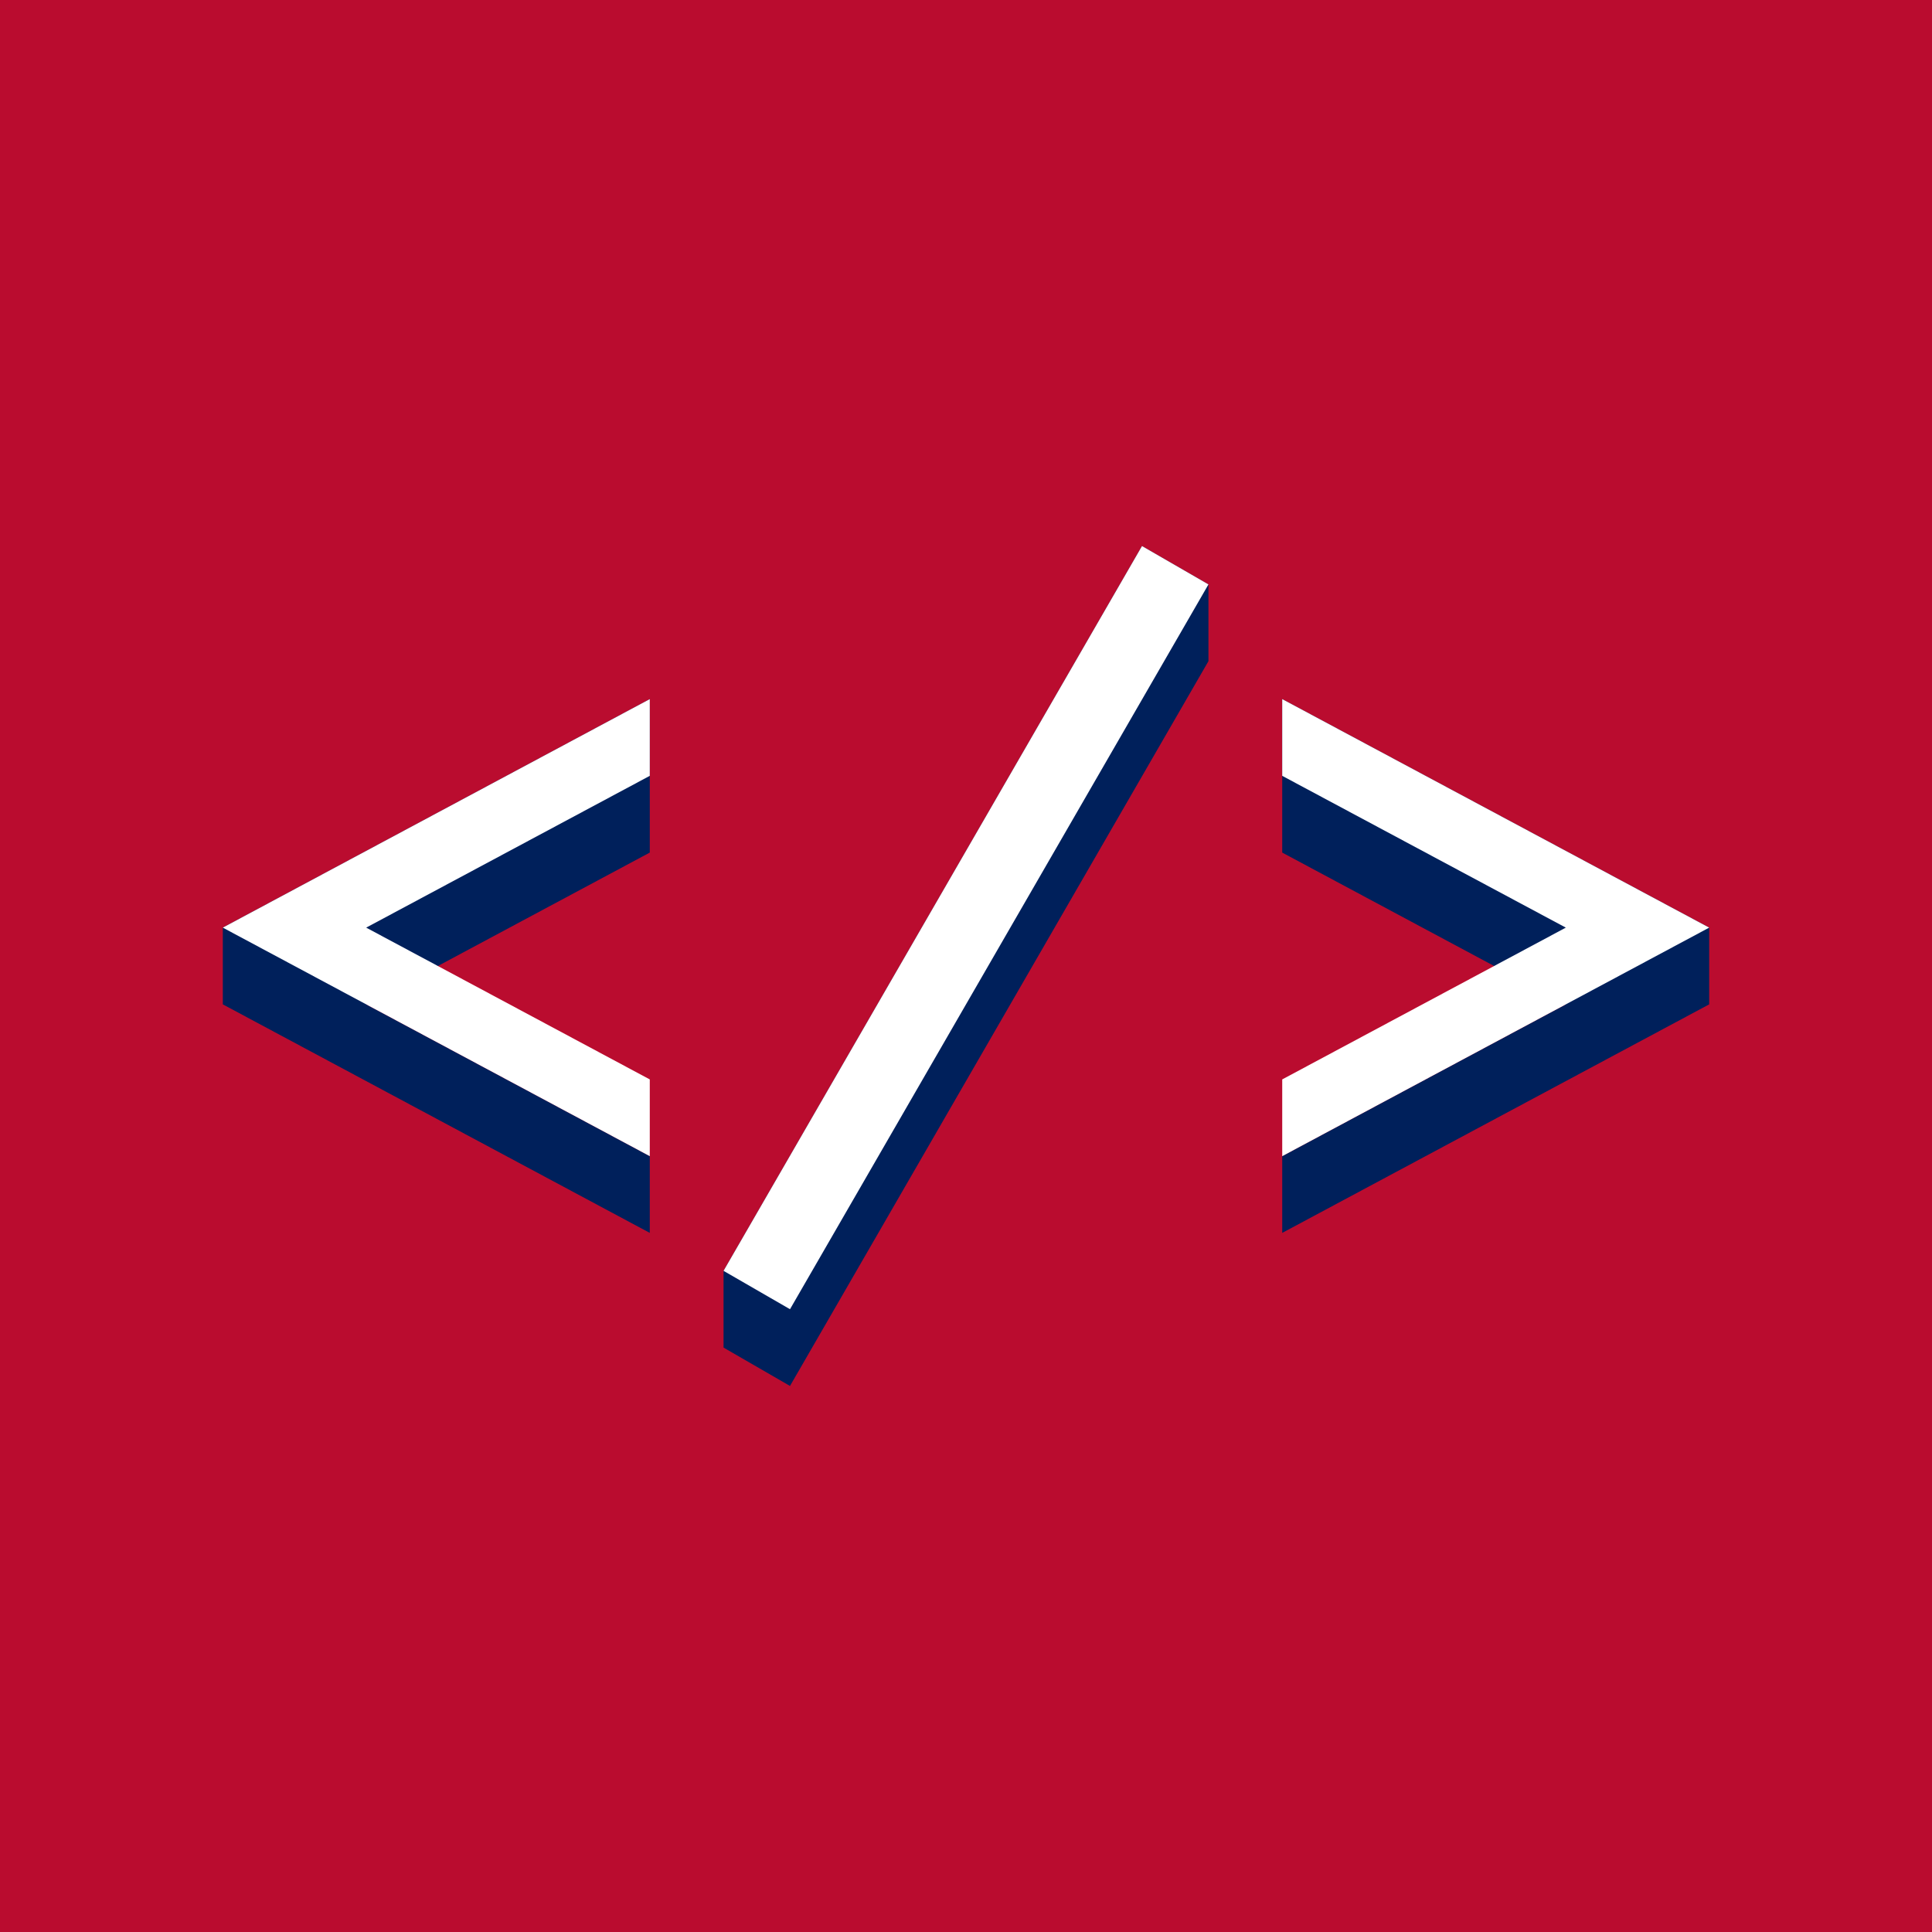 <?xml version="1.0" encoding="UTF-8" standalone="no"?>
<!-- Created with Inkscape (http://www.inkscape.org/) -->

<svg
   width="1080"
   height="1080"
   viewBox="0 0 1080 1080"
   version="1.1"
   id="svg5"
   sodipodi:docname="norsk-programmering.svg"
   inkscape:version="1.1.1 (3bf5ae0d25, 2021-09-20, custom)"
   inkscape:export-filename="/home/brage/Pictures/norsk-programmering.png"
   inkscape:export-xdpi="96"
   inkscape:export-ydpi="96"
   xmlns:inkscape="http://www.inkscape.org/namespaces/inkscape"
   xmlns:sodipodi="http://sodipodi.sourceforge.net/DTD/sodipodi-0.dtd"
   xmlns="http://www.w3.org/2000/svg"
   xmlns:svg="http://www.w3.org/2000/svg">
  <sodipodi:namedview
     id="namedview7"
     pagecolor="#484848"
     bordercolor="#666666"
     borderopacity="1.0"
     inkscape:pageshadow="2"
     inkscape:pageopacity="0"
     inkscape:pagecheckerboard="true"
     inkscape:document-units="px"
     showgrid="false"
     units="px"
     scale-x="1"
     inkscape:showpageshadow="false"
     inkscape:snap-bbox="true"
     inkscape:bbox-paths="true"
     inkscape:bbox-nodes="true"
     inkscape:object-paths="true"
     inkscape:snap-intersection-paths="true"
     inkscape:snap-smooth-nodes="true"
     inkscape:snap-object-midpoints="true"
     inkscape:snap-center="true"
     inkscape:snap-page="true"
     inkscape:zoom="0.19653759"
     inkscape:cx="361.25405"
     inkscape:cy="145.01043"
     inkscape:window-width="1520"
     inkscape:window-height="1011"
     inkscape:window-x="226"
     inkscape:window-y="35"
     inkscape:window-maximized="0"
     inkscape:current-layer="layer2"
     inkscape:snap-bbox-edge-midpoints="true"
     inkscape:snap-global="true" />
  <defs
     id="defs2" />
  <g
     inkscape:label="bakgrunn"
     inkscape:groupmode="layer"
     id="layer1"
     style="display:inline">
    <rect
       style="fill:#ba0c2f;fill-opacity:1;stroke-width:15;stroke-linecap:round;stroke-linejoin:round"
       id="rect843"
       width="1080"
       height="1080"
       x="0"
       y="0" />
  </g>
  <g
     inkscape:groupmode="layer"
     id="layer2"
     inkscape:label="logo"
     style="display:inline">
    <g
       id="g6615"
       transform="matrix(1.119,0,0,1.119,-77.288,-70.028)"
       style="stroke-width:0.894" />
    <g
       id="g10095"
       transform="translate(0,-21.449)">
      <path
         id="path998"
         style="color:#000000;fill:#00205b;fill-opacity:1;stroke-width:1;stroke-linecap:round;-inkscape-stroke:none"
         d="m 363.231,412.252 v 85.798 l -158.53,84.85 158.529,84.85 -9e-5,42.898 -238.679,-127.748 v -42.899 z"
         sodipodi:nodetypes="cccccccc" />
      <path
         id="path17024"
         style="color:#000000;fill:#ffffff;stroke-width:1;stroke-linecap:round;-inkscape-stroke:none"
         d="m 363.231,412.252 v 42.899 l -158.53,84.85 158.529,84.85 -9e-5,42.898 -238.679,-127.748 z"
         sodipodi:nodetypes="ccccccc" />
    </g>
    <g
       id="g10101"
       transform="matrix(-1,0,0,1,1080,-21.449)">
      <path
         id="path10097"
         style="color:#000000;fill:#00205b;fill-opacity:1;stroke-width:1;stroke-linecap:round;-inkscape-stroke:none"
         d="m 363.231,412.252 v 85.798 l -158.53,84.85 158.529,84.85 -9e-5,42.898 -238.679,-127.748 v -42.899 z"
         sodipodi:nodetypes="cccccccc" />
      <path
         id="path10099"
         style="color:#000000;fill:#ffffff;stroke-width:1;stroke-linecap:round;-inkscape-stroke:none"
         d="m 363.231,412.252 v 42.899 l -158.53,84.85 158.529,84.85 -9e-5,42.898 -238.679,-127.748 z"
         sodipodi:nodetypes="ccccccc" />
    </g>
    <g
       id="g40717"
       transform="translate(0,-21.449)">
      <path
         style="fill:#00205b;fill-opacity:1;stroke:none;stroke-width:1px;stroke-linecap:butt;stroke-linejoin:miter;stroke-opacity:1"
         d="m 404.464,731.858 v 42.898 l 37.151,21.449 233.922,-405.164 v -42.898 l -37.151,-21.449 z"
         id="path25205" />
      <path
         id="rect10615"
         style="fill:#ffffff;stroke-width:30;stroke-linecap:round"
         d="M 675.536,348.142 441.615,753.307 404.464,731.858 638.385,326.693 Z"
         sodipodi:nodetypes="ccccc" />
    </g>
  </g>
</svg>
